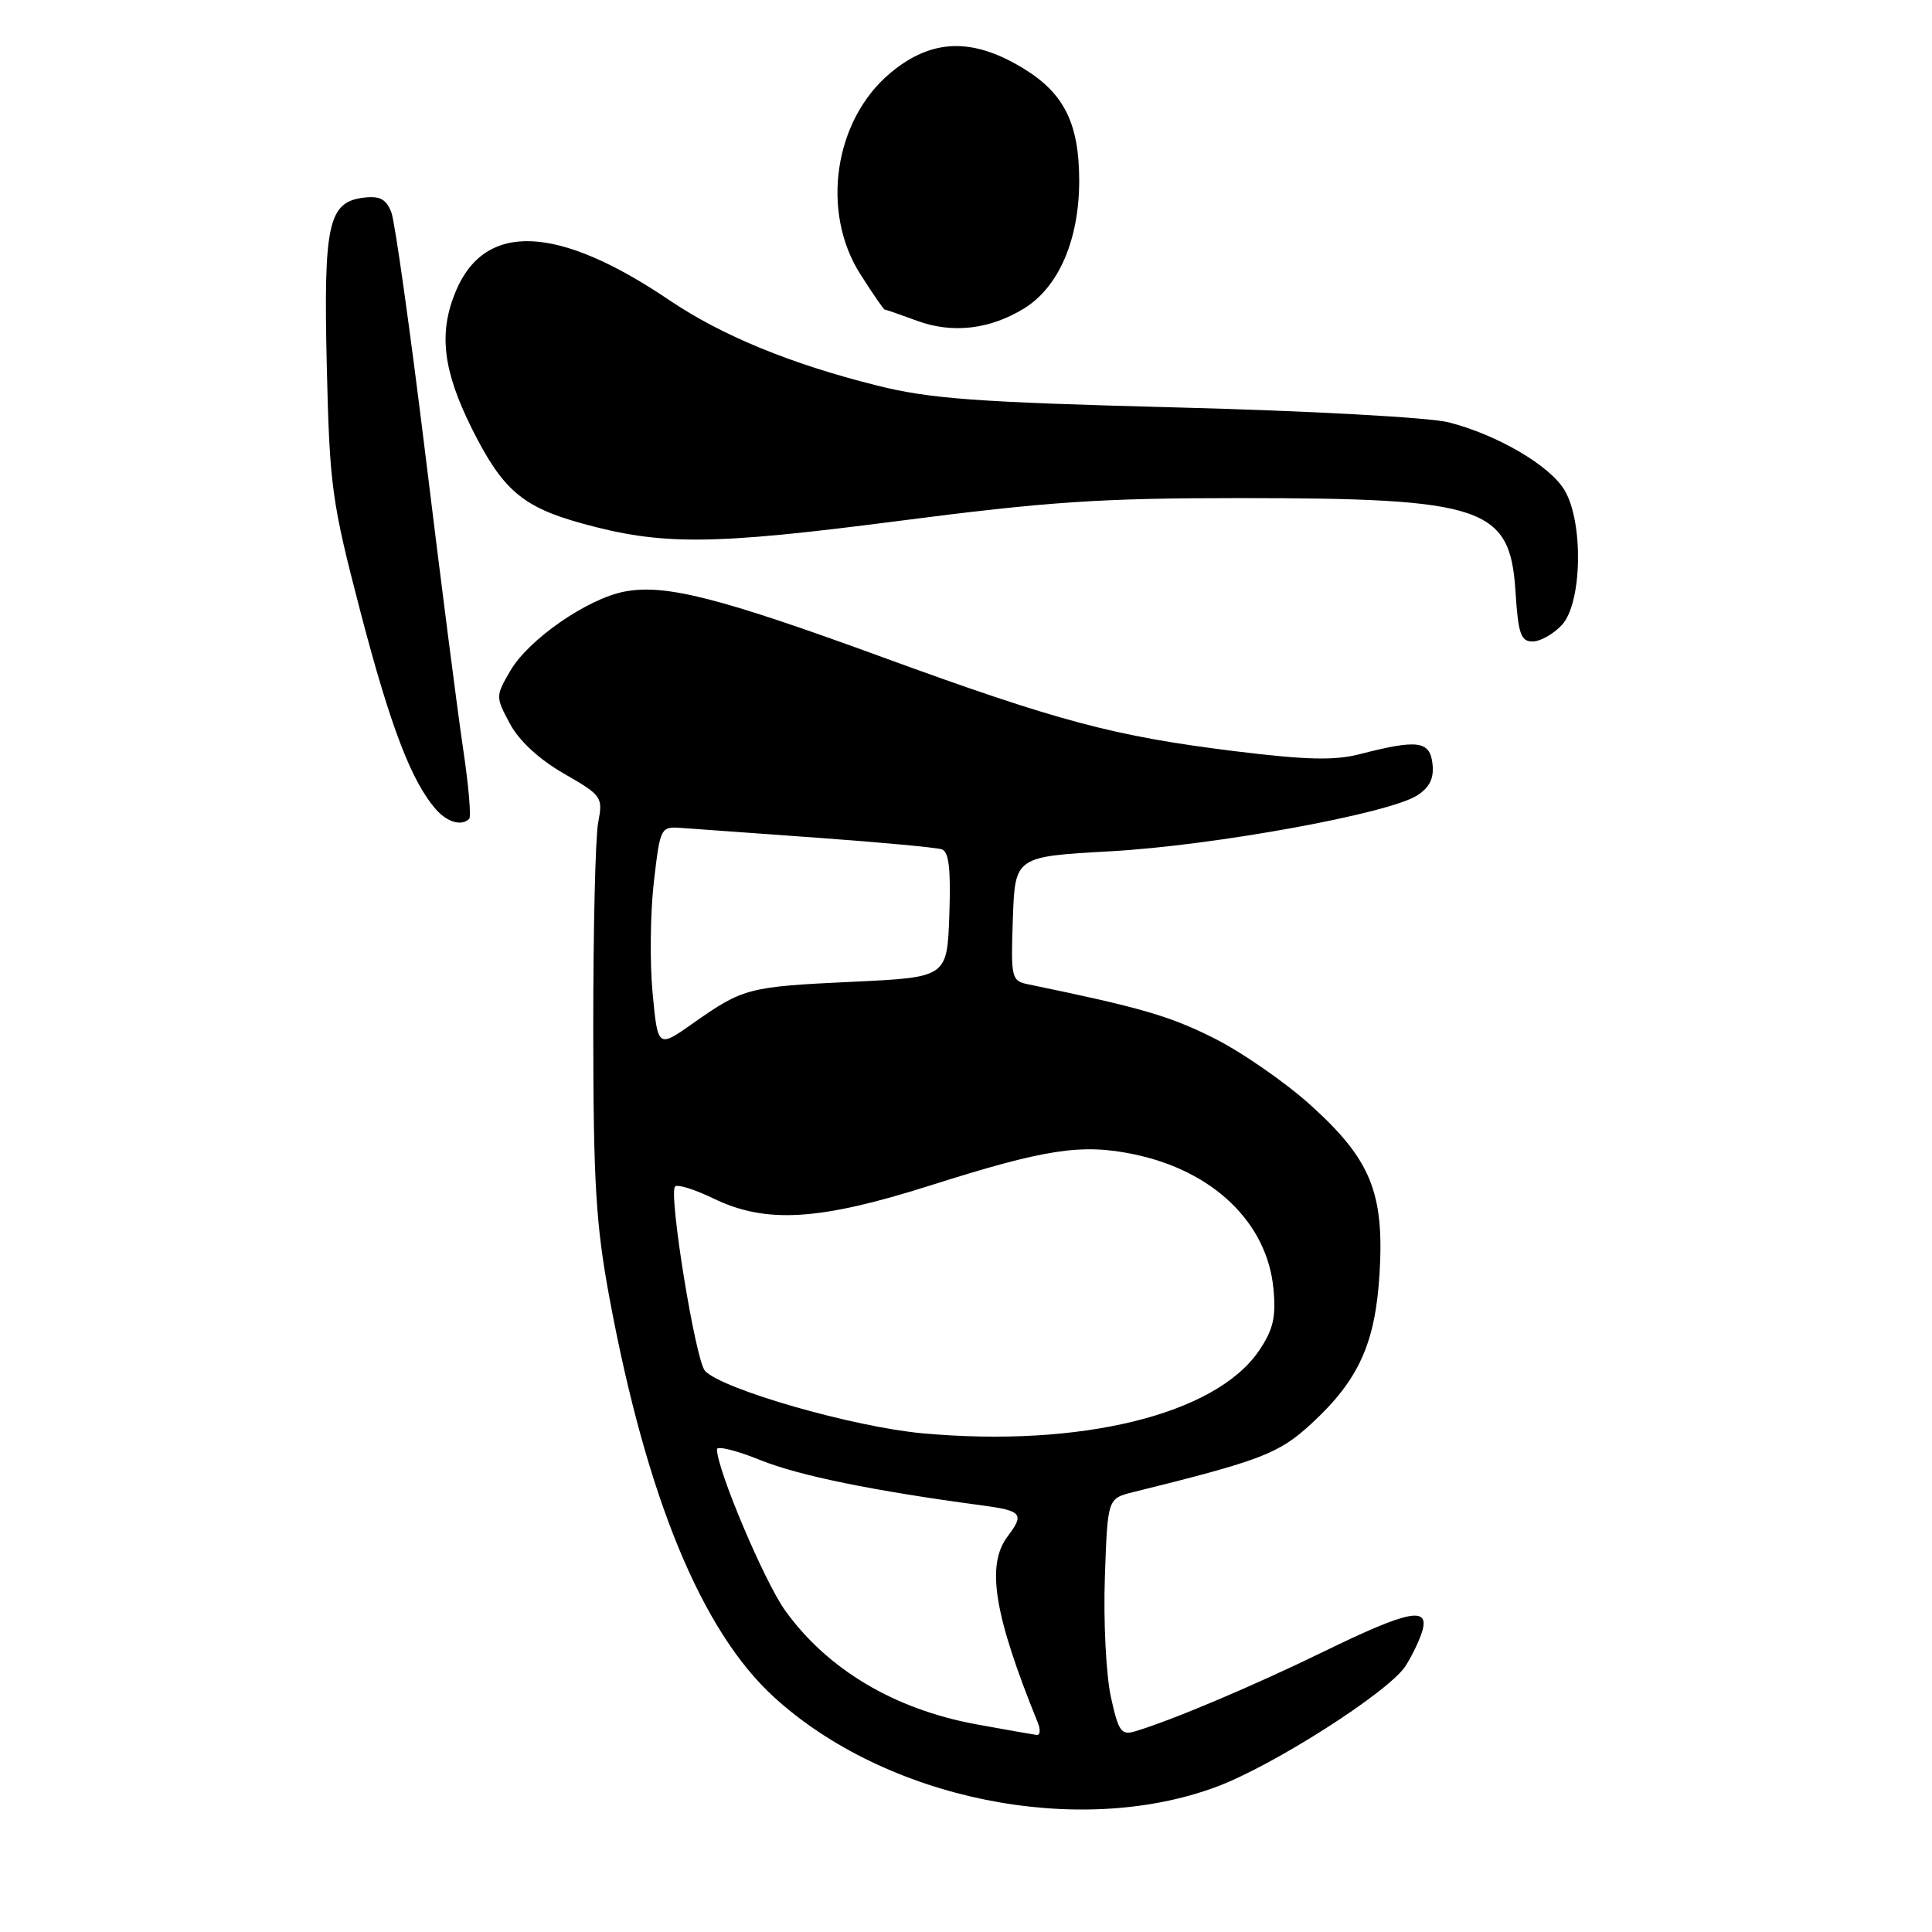 <?xml version="1.0" encoding="UTF-8" standalone="no"?>
<!DOCTYPE svg PUBLIC "-//W3C//DTD SVG 1.1//EN" "http://www.w3.org/Graphics/SVG/1.1/DTD/svg11.dtd" >
<svg xmlns="http://www.w3.org/2000/svg" xmlns:xlink="http://www.w3.org/1999/xlink" version="1.1" viewBox="0 0 256 256">
 <g >
 <path fill="currentColor"
d=" M 161.14 236.78 C 168.64 234.01 183.97 224.22 186.23 220.77 C 187.04 219.52 188.03 217.49 188.42 216.25 C 189.52 212.78 186.66 213.35 175.41 218.84 C 166.18 223.34 155.30 227.95 150.41 229.41 C 148.57 229.96 148.19 229.43 147.18 224.77 C 146.56 221.87 146.20 214.79 146.40 209.03 C 146.76 198.56 146.76 198.56 150.13 197.72 C 167.17 193.50 169.46 192.62 173.78 188.63 C 180.04 182.86 182.24 178.00 182.80 168.73 C 183.43 158.06 181.63 153.64 173.71 146.48 C 170.34 143.43 164.53 139.40 160.79 137.53 C 154.96 134.61 151.05 133.48 136.21 130.42 C 134.02 129.96 133.93 129.59 134.21 121.72 C 134.50 113.50 134.50 113.50 147.15 112.80 C 160.90 112.03 184.11 107.80 187.81 105.38 C 189.46 104.31 190.03 103.11 189.81 101.19 C 189.46 98.16 187.84 97.95 180.18 99.93 C 176.84 100.79 173.08 100.70 163.66 99.54 C 147.64 97.56 140.24 95.59 116.93 87.08 C 95.31 79.18 88.19 77.37 82.79 78.38 C 77.85 79.31 70.02 84.73 67.61 88.90 C 65.66 92.26 65.66 92.33 67.57 95.90 C 68.78 98.16 71.44 100.62 74.71 102.50 C 79.77 105.41 79.91 105.61 79.26 109.00 C 78.89 110.92 78.60 123.30 78.61 136.50 C 78.62 156.72 78.96 162.31 80.76 172.00 C 85.68 198.44 92.96 216.10 102.54 224.86 C 117.37 238.42 142.77 243.59 161.14 236.78 Z  M 62.17 108.50 C 62.45 108.22 62.09 104.06 61.37 99.25 C 60.65 94.44 58.41 77.00 56.40 60.50 C 54.38 44.00 52.34 29.46 51.87 28.18 C 51.20 26.41 50.36 25.94 48.27 26.18 C 43.50 26.74 42.86 29.57 43.30 48.50 C 43.68 64.52 43.94 66.40 47.79 81.18 C 51.74 96.29 54.52 103.55 57.77 107.25 C 59.28 108.96 61.17 109.50 62.17 108.50 Z  M 206.96 82.81 C 209.63 79.95 209.85 69.24 207.32 64.97 C 205.39 61.70 198.45 57.63 191.96 55.96 C 189.48 55.32 173.50 54.44 156.00 53.99 C 129.21 53.29 123.25 52.85 116.15 51.07 C 104.79 48.23 95.63 44.46 88.70 39.78 C 73.88 29.76 64.25 29.36 60.39 38.60 C 58.09 44.12 58.68 49.08 62.55 56.84 C 66.58 64.89 69.22 67.17 77.02 69.33 C 87.68 72.29 94.23 72.24 118.97 69.04 C 138.84 66.47 145.79 66.00 164.17 66.00 C 196.64 66.00 200.10 67.17 200.81 78.37 C 201.17 83.99 201.51 85.00 203.08 85.00 C 204.09 85.00 205.84 84.02 206.96 82.81 Z  M 135.68 40.88 C 140.29 38.05 143.00 31.76 143.00 23.93 C 142.99 16.41 141.03 12.42 135.74 9.15 C 128.89 4.92 123.43 5.09 117.93 9.71 C 110.53 15.94 108.73 28.03 113.98 36.30 C 115.62 38.89 117.08 41.01 117.23 41.02 C 117.38 41.02 119.30 41.69 121.50 42.50 C 126.19 44.23 131.15 43.66 135.68 40.88 Z  M 129.37 228.48 C 118.51 226.49 109.64 221.21 104.02 213.38 C 101.29 209.57 95.00 194.70 95.00 192.04 C 95.00 191.55 97.59 192.19 100.75 193.47 C 105.86 195.53 115.72 197.55 130.25 199.49 C 135.40 200.18 135.76 200.62 133.53 203.56 C 130.64 207.38 131.69 213.90 137.51 228.25 C 137.90 229.21 137.83 229.95 137.36 229.89 C 136.89 229.83 133.29 229.20 129.37 228.48 Z  M 122.23 189.92 C 113.05 189.08 95.73 184.11 93.42 181.65 C 92.16 180.32 88.56 158.11 89.45 157.22 C 89.78 156.89 92.07 157.61 94.55 158.81 C 101.47 162.17 108.54 161.75 123.20 157.10 C 138.51 152.24 143.29 151.50 150.25 152.95 C 160.77 155.13 167.92 162.03 168.74 170.78 C 169.09 174.56 168.71 176.19 166.82 178.98 C 161.06 187.45 143.20 191.83 122.23 189.92 Z  M 86.47 131.55 C 86.09 127.52 86.17 120.91 86.64 116.86 C 87.50 109.50 87.50 109.50 90.50 109.72 C 92.15 109.84 100.25 110.43 108.50 111.02 C 116.75 111.62 124.08 112.30 124.79 112.54 C 125.74 112.85 126.00 115.16 125.79 121.23 C 125.50 129.50 125.50 129.50 113.00 130.09 C 99.13 130.74 98.48 130.91 91.83 135.59 C 87.16 138.88 87.16 138.88 86.47 131.55 Z "/>
</g>
</svg>